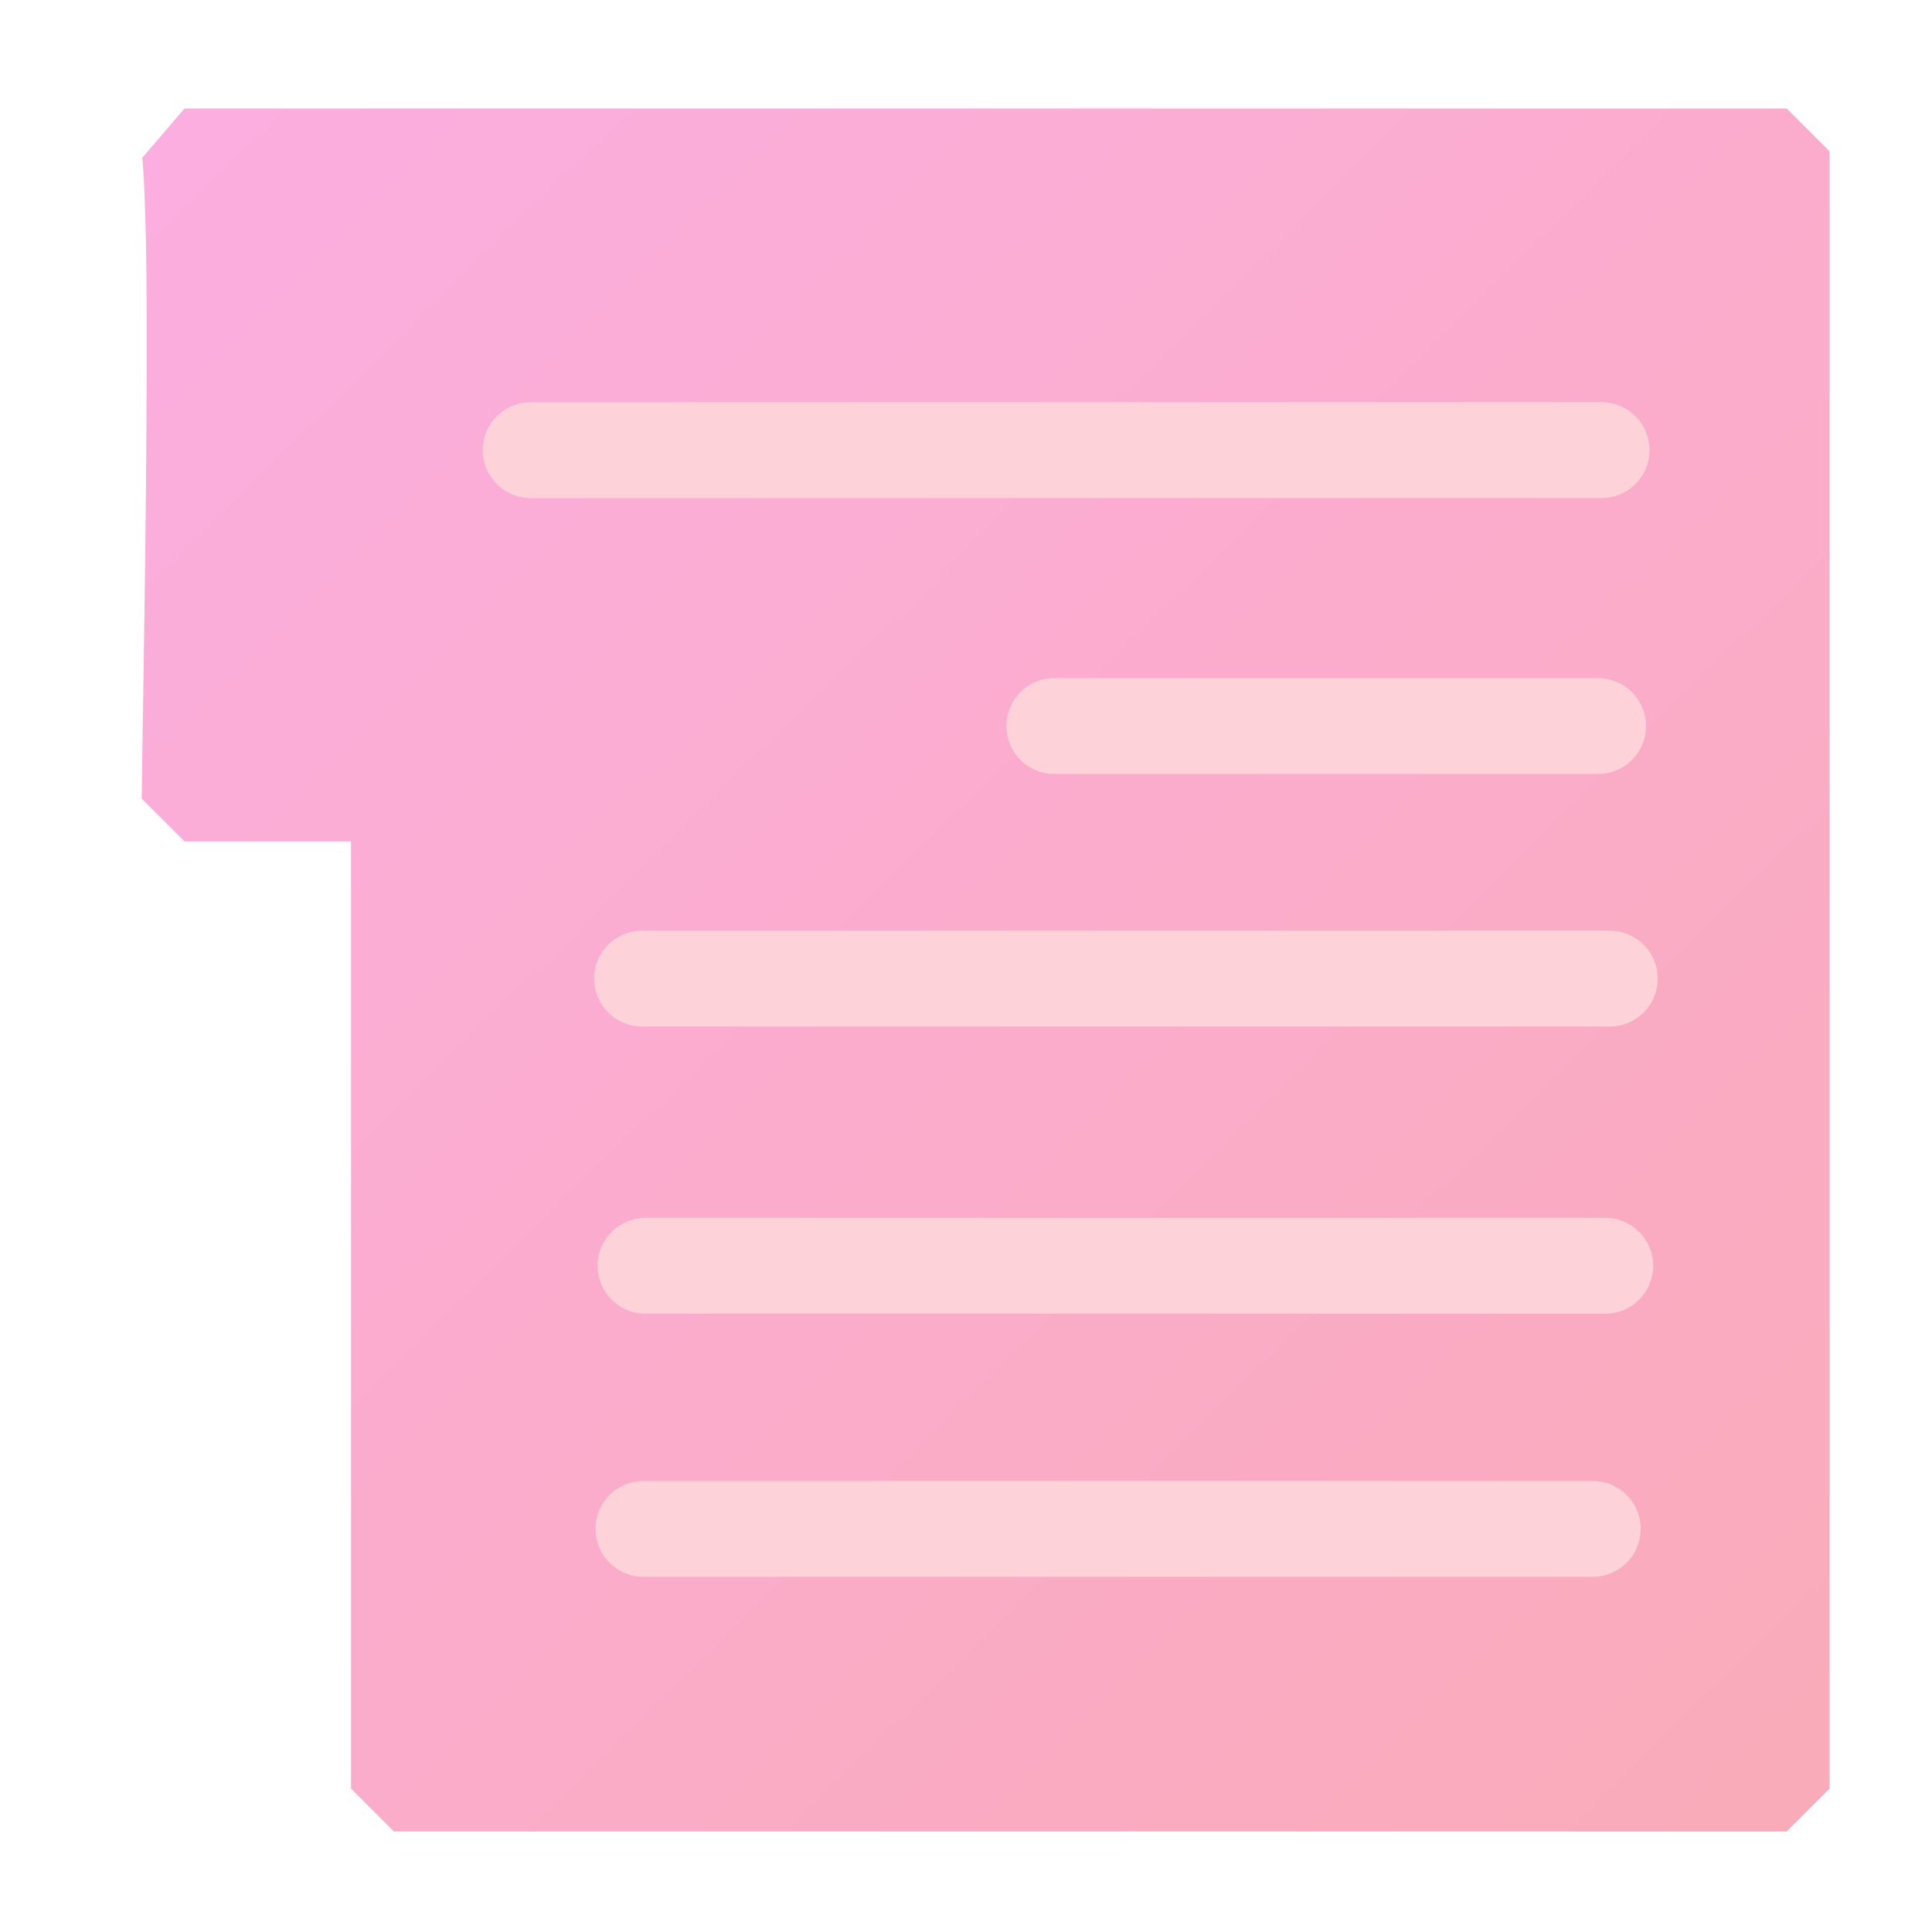 <?xml version="1.0" encoding="UTF-8" standalone="no"?>
<!-- Created with Inkscape (http://www.inkscape.org/) -->

<svg
   width="500"
   height="500"
   viewBox="0 0 500 500"
   version="1.1"
   id="svg1"
   inkscape:version="1.3.2 (091e20ef0f, 2023-11-25, custom)"
   sodipodi:docname="txt.svg"
   xml:space="preserve"
   xmlns:inkscape="http://www.inkscape.org/namespaces/inkscape"
   xmlns:sodipodi="http://sodipodi.sourceforge.net/DTD/sodipodi-0.dtd"
   xmlns:xlink="http://www.w3.org/1999/xlink"
   xmlns="http://www.w3.org/2000/svg"
   xmlns:svg="http://www.w3.org/2000/svg"><sodipodi:namedview
     id="namedview1"
     pagecolor="#505050"
     bordercolor="#eeeeee"
     borderopacity="1"
     inkscape:showpageshadow="0"
     inkscape:pageopacity="0"
     inkscape:pagecheckerboard="0"
     inkscape:deskcolor="#505050"
     inkscape:document-units="px"
     inkscape:zoom="0.96390292"
     inkscape:cx="280.62992"
     inkscape:cy="234.98217"
     inkscape:window-width="1362"
     inkscape:window-height="744"
     inkscape:window-x="0"
     inkscape:window-y="20"
     inkscape:window-maximized="1"
     inkscape:current-layer="layer1"
     showguides="true"><sodipodi:guide
       position="250.025,350.607"
       orientation="-1,0.007"
       id="guide30"
       inkscape:locked="false" /><sodipodi:guide
       position="66.397,247.9"
       orientation="0,-1"
       id="guide53"
       inkscape:locked="false" /></sodipodi:namedview><defs
     id="defs1"><linearGradient
       id="linearGradient1"
       inkscape:collect="always"><stop
         style="stop-color:#f638b9;stop-opacity:1;"
         offset="0"
         id="stop1" /><stop
         style="stop-color:#f12f49;stop-opacity:1;"
         offset="0.999"
         id="stop2" /></linearGradient><linearGradient
       id="swatch61"
       inkscape:swatch="solid"><stop
         style="stop-color:#5090d0;stop-opacity:1;"
         offset="0"
         id="stop61" /></linearGradient><linearGradient
       id="swatch30"
       inkscape:swatch="solid"><stop
         style="stop-color:#f9f9f9;stop-opacity:1;"
         offset="0"
         id="stop30" /></linearGradient><inkscape:perspective
       sodipodi:type="inkscape:persp3d"
       inkscape:vp_x="44.06818 : 315.96746 : 1"
       inkscape:vp_y="0 : 1000 : 0"
       inkscape:vp_z="480.74134 : 298.68846 : 1"
       inkscape:persp3d-origin="250 : 166.66667 : 1"
       id="perspective17" /><inkscape:perspective
       sodipodi:type="inkscape:persp3d"
       inkscape:vp_x="44.06818 : 315.96746 : 1"
       inkscape:vp_y="0 : 1000 : 0"
       inkscape:vp_z="480.74134 : 298.68846 : 1"
       inkscape:persp3d-origin="250 : 166.66667 : 1"
       id="perspective17-6" /><inkscape:perspective
       sodipodi:type="inkscape:persp3d"
       inkscape:vp_x="44.06818 : 315.96746 : 1"
       inkscape:vp_y="0 : 1000 : 0"
       inkscape:vp_z="480.74134 : 298.68846 : 1"
       inkscape:persp3d-origin="250 : 166.66667 : 1"
       id="perspective17-2" /><linearGradient
       inkscape:collect="always"
       xlink:href="#linearGradient1"
       id="linearGradient2"
       x1="20.045"
       y1="-10.702"
       x2="525.368"
       y2="503.466"
       gradientUnits="userSpaceOnUse" /></defs><g
     inkscape:label="Layer 1"
     inkscape:groupmode="layer"
     id="layer1"><path
       id="path6"
       style="opacity:0.409;color:#000000;fill:url(#linearGradient2);stroke-linejoin:bevel;stroke-miterlimit:10;-inkscape-stroke:none"
       d="M 47.756 28.076 L 36.803 40.832 C 37.185 43.333 37.771 56.408 37.906 72.156 C 38.042 87.905 37.951 107.328 37.77 126.457 C 37.406 164.715 36.676 200.859 36.676 206.686 L 47.756 217.766 L 90.848 217.766 L 90.848 462.889 L 101.928 473.969 L 462.402 473.969 L 473.484 462.889 L 473.484 39.158 L 462.402 28.076 L 47.756 28.076 z " /><path
       style="fill:none;fill-opacity:0.164;stroke:#fdd3d9;stroke-width:24.8;stroke-linecap:round;stroke-linejoin:round;stroke-dasharray:none;stroke-opacity:1;paint-order:markers fill stroke;opacity:1"
       d="M 137.321,116.498 H 414.489"
       id="path1" /><path
       style="fill:none;fill-opacity:0.164;stroke:#fdd3d9;stroke-width:24.8;stroke-linecap:round;stroke-linejoin:round;stroke-dasharray:none;stroke-opacity:1;paint-order:markers fill stroke;opacity:1"
       d="m 272.859,187.898 140.721,0"
       id="path2"
       sodipodi:nodetypes="cc" /><path
       style="fill:none;fill-opacity:0.164;stroke:#fdd3d9;stroke-width:24.8;stroke-linecap:round;stroke-linejoin:round;stroke-dasharray:none;stroke-opacity:1;paint-order:markers fill stroke;opacity:1"
       d="m 166.156,253.255 250.448,0"
       id="path3"
       sodipodi:nodetypes="cc" /><path
       style="fill:none;fill-opacity:0.164;stroke:#fdd3d9;stroke-width:24.8;stroke-linecap:round;stroke-linejoin:round;stroke-dasharray:none;stroke-opacity:1;paint-order:markers fill stroke;opacity:1"
       d="M 167.054,327.583 H 415.439"
       id="path4"
       sodipodi:nodetypes="cc" /><path
       style="fill:none;fill-opacity:0.164;stroke:#fdd3d9;stroke-width:24.8;stroke-linecap:round;stroke-linejoin:round;stroke-dasharray:none;stroke-opacity:1;paint-order:markers fill stroke;opacity:1"
       d="m 166.516,395.672 245.686,0"
       id="path5"
       sodipodi:nodetypes="cc" /></g></svg>
